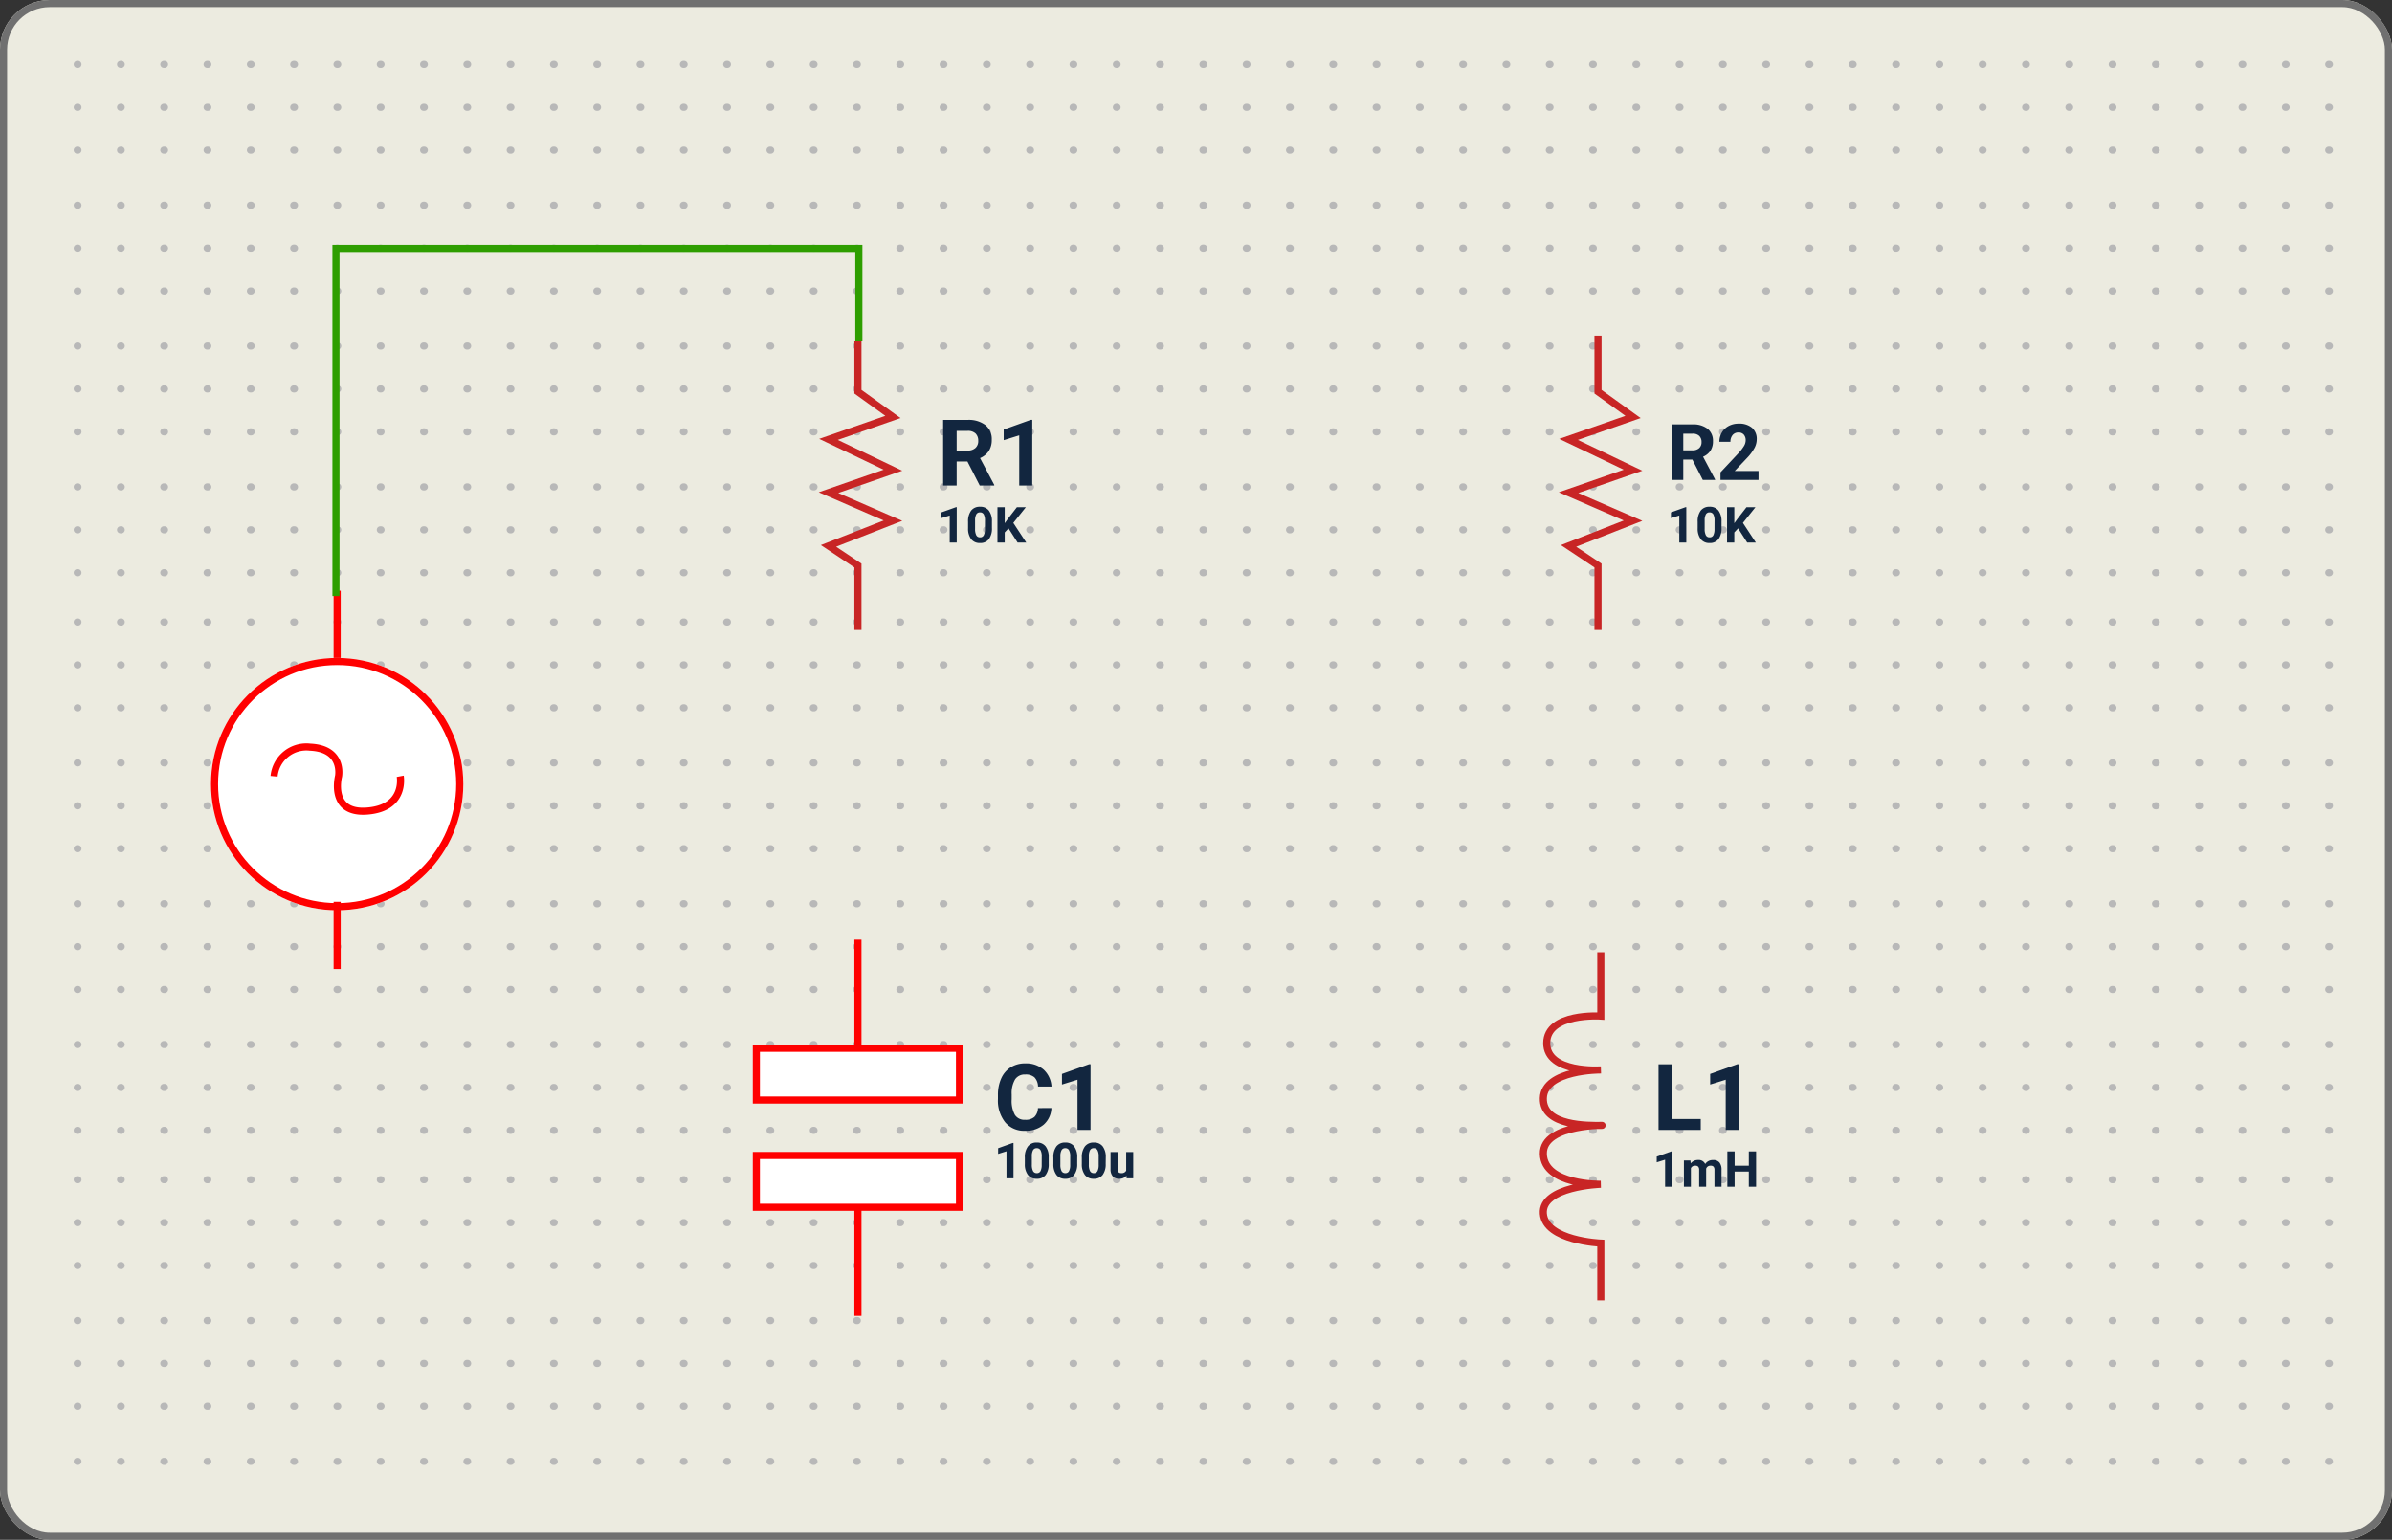 <svg xmlns="http://www.w3.org/2000/svg" width="337" height="217" viewBox="0 0 337 217">
  <rect x="0" y="0" width="337" height="217" fill="#333333" stroke="none"/>
  <g id="Grupo_974143" data-name="Grupo 974143" transform="translate(1602 8855)">
    <g id="Grupo_974125" data-name="Grupo 974125" transform="translate(119 1164)">
      <g id="Rectángulo_339706" data-name="Rectángulo 339706" transform="translate(-1721 -10019)" fill="#ecebe0" stroke="#707070" stroke-width="1">
        <rect width="337" height="217" rx="7" stroke="none"/>
        <rect x="0.5" y="0.5" width="336" height="216" rx="6.5" fill="none"/>
      </g>
      <g id="Grupo_974118" data-name="Grupo 974118" transform="translate(-1710.118 -10009.932)">
        <path id="Trazado_704961" data-name="Trazado 704961" d="M410-10071.5H729.8" transform="translate(-410 10071.5)" fill="none" stroke="#b8b8b8" stroke-linecap="round" stroke-width="1" stroke-dasharray="0.1 6"/>
        <path id="Trazado_704967" data-name="Trazado 704967" d="M410-10071.5H729.8" transform="translate(-410 10111.199)" fill="none" stroke="#b8b8b8" stroke-linecap="round" stroke-width="1" stroke-dasharray="0.1 6"/>
        <path id="Trazado_704958" data-name="Trazado 704958" d="M410-10071.5H729.8" transform="translate(-410 10091.351)" fill="none" stroke="#b8b8b8" stroke-linecap="round" stroke-width="1" stroke-dasharray="0.1 6"/>
        <path id="Trazado_704964" data-name="Trazado 704964" d="M410-10071.5H729.8" transform="translate(-410 10131.05)" fill="none" stroke="#b8b8b8" stroke-linecap="round" stroke-width="1" stroke-dasharray="0.1 6"/>
        <path id="Trazado_704960" data-name="Trazado 704960" d="M410-10071.5H729.8" transform="translate(-410 10077.545)" fill="none" stroke="#b8b8b8" stroke-linecap="round" stroke-width="1" stroke-dasharray="0.1 6"/>
        <path id="Trazado_704966" data-name="Trazado 704966" d="M410-10071.5H729.8" transform="translate(-410 10117.244)" fill="none" stroke="#b8b8b8" stroke-linecap="round" stroke-width="1" stroke-dasharray="0.1 6"/>
        <path id="Trazado_704957" data-name="Trazado 704957" d="M410-10071.5H729.8" transform="translate(-410 10097.396)" fill="none" stroke="#b8b8b8" stroke-linecap="round" stroke-width="1" stroke-dasharray="0.1 6"/>
        <path id="Trazado_704963" data-name="Trazado 704963" d="M410-10071.5H729.8" transform="translate(-410 10137.095)" fill="none" stroke="#b8b8b8" stroke-linecap="round" stroke-width="1" stroke-dasharray="0.1 6"/>
        <path id="Trazado_704959" data-name="Trazado 704959" d="M410-10071.5H729.8" transform="translate(-410 10083.592)" fill="none" stroke="#b8b8b8" stroke-linecap="round" stroke-width="1" stroke-dasharray="0.1 6"/>
        <path id="Trazado_704965" data-name="Trazado 704965" d="M410-10071.5H729.8" transform="translate(-410 10123.291)" fill="none" stroke="#b8b8b8" stroke-linecap="round" stroke-width="1" stroke-dasharray="0.1 6"/>
        <path id="Trazado_704956" data-name="Trazado 704956" d="M410-10071.5H729.8" transform="translate(-410 10103.44)" fill="none" stroke="#b8b8b8" stroke-linecap="round" stroke-width="1" stroke-dasharray="0.1 6"/>
        <path id="Trazado_704962" data-name="Trazado 704962" d="M410-10071.5H729.8" transform="translate(-410 10143.14)" fill="none" stroke="#b8b8b8" stroke-linecap="round" stroke-width="1" stroke-dasharray="0.1 6"/>
      </g>
      <g id="Grupo_974121" data-name="Grupo 974121" transform="translate(-1710.118 -9852.75)">
        <path id="Trazado_704961-2" data-name="Trazado 704961" d="M410-10071.5H729.8" transform="translate(-410 10071.5)" fill="none" stroke="#b8b8b8" stroke-linecap="round" stroke-width="1" stroke-dasharray="0.1 6"/>
        <path id="Trazado_704967-2" data-name="Trazado 704967" d="M410-10071.5H729.8" transform="translate(-410 10111.199)" fill="none" stroke="#b8b8b8" stroke-linecap="round" stroke-width="1" stroke-dasharray="0.1 6"/>
        <path id="Trazado_704958-2" data-name="Trazado 704958" d="M410-10071.5H729.8" transform="translate(-410 10091.351)" fill="none" stroke="#b8b8b8" stroke-linecap="round" stroke-width="1" stroke-dasharray="0.1 6"/>
        <path id="Trazado_704960-2" data-name="Trazado 704960" d="M410-10071.5H729.8" transform="translate(-410 10077.545)" fill="none" stroke="#b8b8b8" stroke-linecap="round" stroke-width="1" stroke-dasharray="0.1 6"/>
        <path id="Trazado_704957-2" data-name="Trazado 704957" d="M410-10071.5H729.8" transform="translate(-410 10097.396)" fill="none" stroke="#b8b8b8" stroke-linecap="round" stroke-width="1" stroke-dasharray="0.1 6"/>
        <path id="Trazado_704959-2" data-name="Trazado 704959" d="M410-10071.5H729.8" transform="translate(-410 10083.592)" fill="none" stroke="#b8b8b8" stroke-linecap="round" stroke-width="1" stroke-dasharray="0.1 6"/>
        <path id="Trazado_704956-2" data-name="Trazado 704956" d="M410-10071.5H729.8" transform="translate(-410 10103.44)" fill="none" stroke="#b8b8b8" stroke-linecap="round" stroke-width="1" stroke-dasharray="0.1 6"/>
      </g>
      <g id="Grupo_974119" data-name="Grupo 974119" transform="translate(-1710.118 -9931.342)">
        <path id="Trazado_704961-3" data-name="Trazado 704961" d="M410-10071.5H729.8" transform="translate(-410 10071.5)" fill="none" stroke="#b8b8b8" stroke-linecap="round" stroke-width="1" stroke-dasharray="0.1 6"/>
        <path id="Trazado_704967-3" data-name="Trazado 704967" d="M410-10071.5H729.8" transform="translate(-410 10111.199)" fill="none" stroke="#b8b8b8" stroke-linecap="round" stroke-width="1" stroke-dasharray="0.1 6"/>
        <path id="Trazado_704958-3" data-name="Trazado 704958" d="M410-10071.5H729.8" transform="translate(-410 10091.351)" fill="none" stroke="#b8b8b8" stroke-linecap="round" stroke-width="1" stroke-dasharray="0.1 6"/>
        <path id="Trazado_704964-2" data-name="Trazado 704964" d="M410-10071.5H729.8" transform="translate(-410 10131.05)" fill="none" stroke="#b8b8b8" stroke-linecap="round" stroke-width="1" stroke-dasharray="0.1 6"/>
        <path id="Trazado_704960-3" data-name="Trazado 704960" d="M410-10071.5H729.8" transform="translate(-410 10077.545)" fill="none" stroke="#b8b8b8" stroke-linecap="round" stroke-width="1" stroke-dasharray="0.1 6"/>
        <path id="Trazado_704966-2" data-name="Trazado 704966" d="M410-10071.5H729.8" transform="translate(-410 10117.244)" fill="none" stroke="#b8b8b8" stroke-linecap="round" stroke-width="1" stroke-dasharray="0.1 6"/>
        <path id="Trazado_704957-3" data-name="Trazado 704957" d="M410-10071.5H729.8" transform="translate(-410 10097.396)" fill="none" stroke="#b8b8b8" stroke-linecap="round" stroke-width="1" stroke-dasharray="0.1 6"/>
        <path id="Trazado_704963-2" data-name="Trazado 704963" d="M410-10071.5H729.8" transform="translate(-410 10137.095)" fill="none" stroke="#b8b8b8" stroke-linecap="round" stroke-width="1" stroke-dasharray="0.1 6"/>
        <path id="Trazado_704959-3" data-name="Trazado 704959" d="M410-10071.5H729.8" transform="translate(-410 10083.592)" fill="none" stroke="#b8b8b8" stroke-linecap="round" stroke-width="1" stroke-dasharray="0.1 6"/>
        <path id="Trazado_704965-2" data-name="Trazado 704965" d="M410-10071.5H729.8" transform="translate(-410 10123.291)" fill="none" stroke="#b8b8b8" stroke-linecap="round" stroke-width="1" stroke-dasharray="0.1 6"/>
        <path id="Trazado_704956-3" data-name="Trazado 704956" d="M410-10071.5H729.8" transform="translate(-410 10103.44)" fill="none" stroke="#b8b8b8" stroke-linecap="round" stroke-width="1" stroke-dasharray="0.1 6"/>
        <path id="Trazado_704962-2" data-name="Trazado 704962" d="M410-10071.5H729.8" transform="translate(-410 10143.14)" fill="none" stroke="#b8b8b8" stroke-linecap="round" stroke-width="1" stroke-dasharray="0.1 6"/>
      </g>
      <g id="Grupo_974122" data-name="Grupo 974122" transform="translate(-1690.773 -9971.693)">
        <g id="Grupo_974117" data-name="Grupo 974117" transform="translate(0 27.646)">
          <g id="Elipse_4232" data-name="Elipse 4232" transform="translate(-0.5 17.773)" fill="#fff" stroke="red" stroke-width="1">
            <circle cx="17.773" cy="17.773" r="17.773" stroke="none"/>
            <circle cx="17.773" cy="17.773" r="17.273" fill="none"/>
          </g>
          <path id="Trazado_704944" data-name="Trazado 704944" d="M453-9891v9.479" transform="translate(-435.727 9943.133)" fill="none" stroke="red" stroke-width="1"/>
          <path id="Trazado_704945" data-name="Trazado 704945" d="M453-9891v9.479" transform="translate(-435.727 9899.292)" fill="none" stroke="red" stroke-width="1"/>
          <path id="Trazado_704946" data-name="Trazado 704946" d="M436.333-9985.876a4.569,4.569,0,0,1,5.095-4.1c4.739.226,3.989,4.1,3.989,4.1s-1.382,5.343,4.068,4.895,4.621-4.895,4.621-4.895" transform="translate(-427.947 10020.323)" fill="none" stroke="red" stroke-width="1"/>
        </g>
        <g id="Trazado_705030" data-name="Trazado 705030" transform="translate(75.831 99.924)" fill="#fff">
          <path d="M 29.122 7.794 L 0.5 7.794 L 0.5 0.5 L 29.122 0.5 L 29.122 7.794 Z" stroke="none"/>
          <path d="M 1 1 L 1 7.294 L 28.622 7.294 L 28.622 1 L 1 1 M 3.814697265625e-06 -1.9073486328125e-06 L 29.622 -1.9073486328125e-06 L 29.622 8.294 L 3.814697265625e-06 8.294 L 3.814697265625e-06 -1.9073486328125e-06 Z" stroke="none" fill="red"/>
        </g>
        <g id="Trazado_705031" data-name="Trazado 705031" transform="translate(105.453 123.325) rotate(180)" fill="#fff">
          <path d="M 29.122 7.794 L 0.5 7.794 L 0.5 0.5 L 29.122 0.5 L 29.122 7.794 Z" stroke="none"/>
          <path d="M 1 1 L 1 7.294 L 28.622 7.294 L 28.622 1 L 1 1 M 3.814697265625e-06 -1.9073486328125e-06 L 29.622 -1.9073486328125e-06 L 29.622 8.294 L 3.814697265625e-06 8.294 L 3.814697265625e-06 -1.9073486328125e-06 Z" stroke="none" fill="red"/>
        </g>
        <path id="Trazado_705032" data-name="Trazado 705032" d="M0,0V15.4" transform="translate(90.642 85.112)" fill="none" stroke="red" stroke-width="1"/>
        <path id="Trazado_705033" data-name="Trazado 705033" d="M0,0V15.4" transform="translate(90.642 138.135) rotate(180)" fill="none" stroke="red" stroke-width="1"/>
        <path id="Trazado_704947" data-name="Trazado 704947" d="M505.147-10038.666v7.108l4.937,3.555-9.084,3.161,9.084,4.344-9.084,3.159,9.084,3.95-9.084,3.556,4.147,2.764v9.085" transform="translate(-414.505 10039.455)" fill="none" stroke="#c82525" stroke-width="1"/>
        <path id="Trazado_704948" data-name="Trazado 704948" d="M505.147-10039.332v7.9l4.937,3.554-9.084,3.161,9.084,4.344-9.084,3.16,9.084,3.949-9.084,3.555,4.147,2.765v9.085" transform="translate(-310.237 10039.332)" fill="none" stroke="#c82525" stroke-width="1"/>
        <path id="Trazado_705034" data-name="Trazado 705034" d="M4.247,8.617H2.729V12H.825V2.758H4.259a3.882,3.882,0,0,1,2.526.73,2.519,2.519,0,0,1,.889,2.063,2.843,2.843,0,0,1-.409,1.577A2.792,2.792,0,0,1,6.024,8.134l2,3.777V12H5.979ZM2.729,7.074H4.266a1.573,1.573,0,0,0,1.111-.365A1.3,1.3,0,0,0,5.77,5.7,1.4,1.4,0,0,0,5.4,4.675,1.543,1.543,0,0,0,4.259,4.3H2.729ZM13.381,12H11.546V4.929l-2.19.679V4.116l3.828-1.371h.2Z" transform="translate(101.823 9.114)" fill="#12263f"/>
        <path id="Trazado_705035" data-name="Trazado 705035" d="M2.738,7H1.75V3.192L.571,3.558v-.8l2.061-.738h.106ZM7.7,4.942a2.521,2.521,0,0,1-.427,1.579,1.491,1.491,0,0,1-1.251.547,1.5,1.5,0,0,1-1.244-.537,2.447,2.447,0,0,1-.441-1.538V4.078A2.488,2.488,0,0,1,4.773,2.5a1.5,1.5,0,0,1,1.246-.54,1.5,1.5,0,0,1,1.244.535A2.44,2.44,0,0,1,7.7,4.026ZM6.716,3.935a1.822,1.822,0,0,0-.169-.9.572.572,0,0,0-.528-.282A.562.562,0,0,0,5.5,3.02a1.705,1.705,0,0,0-.176.84V5.071a1.913,1.913,0,0,0,.166.9.564.564,0,0,0,.531.3.555.555,0,0,0,.523-.284,1.867,1.867,0,0,0,.167-.869ZM10.035,5,9.5,5.578V7H8.477V2.023H9.5V4.279l.451-.619,1.268-1.637h1.261L10.715,4.235,12.534,7h-1.22Z" transform="translate(101.823 22.147)" fill="#12263f"/>
        <path id="Trazado_705036" data-name="Trazado 705036" d="M2.738,7H1.75V3.192L.571,3.558v-.8l2.061-.738h.106ZM7.7,4.942a2.521,2.521,0,0,1-.427,1.579,1.491,1.491,0,0,1-1.251.547,1.5,1.5,0,0,1-1.244-.537,2.447,2.447,0,0,1-.441-1.538V4.078A2.488,2.488,0,0,1,4.773,2.5a1.5,1.5,0,0,1,1.246-.54,1.5,1.5,0,0,1,1.244.535A2.44,2.44,0,0,1,7.7,4.026ZM6.716,3.935a1.822,1.822,0,0,0-.169-.9.572.572,0,0,0-.528-.282A.562.562,0,0,0,5.5,3.02a1.705,1.705,0,0,0-.176.84V5.071a1.913,1.913,0,0,0,.166.9.564.564,0,0,0,.531.3.555.555,0,0,0,.523-.284,1.867,1.867,0,0,0,.167-.869Zm5,1.007a2.521,2.521,0,0,1-.427,1.579,1.491,1.491,0,0,1-1.251.547A1.5,1.5,0,0,1,8.8,6.532a2.447,2.447,0,0,1-.441-1.538V4.078A2.488,2.488,0,0,1,8.789,2.5a1.5,1.5,0,0,1,1.246-.54,1.5,1.5,0,0,1,1.244.535,2.44,2.44,0,0,1,.441,1.536Zm-.988-1.007a1.822,1.822,0,0,0-.169-.9.572.572,0,0,0-.528-.282.562.562,0,0,0-.514.269,1.705,1.705,0,0,0-.176.84V5.071a1.913,1.913,0,0,0,.166.9.564.564,0,0,0,.531.3.555.555,0,0,0,.523-.284,1.867,1.867,0,0,0,.167-.869Zm5,1.007a2.521,2.521,0,0,1-.427,1.579,1.491,1.491,0,0,1-1.251.547,1.5,1.5,0,0,1-1.244-.537,2.447,2.447,0,0,1-.441-1.538V4.078A2.488,2.488,0,0,1,12.805,2.5a1.5,1.5,0,0,1,1.246-.54A1.5,1.5,0,0,1,15.3,2.49a2.44,2.44,0,0,1,.441,1.536Zm-.988-1.007a1.822,1.822,0,0,0-.169-.9.572.572,0,0,0-.528-.282.562.562,0,0,0-.514.269,1.705,1.705,0,0,0-.176.84V5.071a1.913,1.913,0,0,0,.166.9.564.564,0,0,0,.531.3.555.555,0,0,0,.523-.284,1.867,1.867,0,0,0,.167-.869Zm3.91,2.689a1.239,1.239,0,0,1-1.012.444,1.168,1.168,0,0,1-.907-.342,1.459,1.459,0,0,1-.32-1V3.3h.988V5.694q0,.578.526.578a.713.713,0,0,0,.69-.349V3.3h.991V7h-.93Z" transform="translate(109.823 111.748)" fill="#12263f"/>
        <path id="Trazado_705037" data-name="Trazado 705037" d="M2.738,7H1.75V3.192L.571,3.558v-.8l2.061-.738h.106ZM7.7,4.942a2.521,2.521,0,0,1-.427,1.579,1.491,1.491,0,0,1-1.251.547,1.5,1.5,0,0,1-1.244-.537,2.447,2.447,0,0,1-.441-1.538V4.078A2.488,2.488,0,0,1,4.773,2.5a1.5,1.5,0,0,1,1.246-.54,1.5,1.5,0,0,1,1.244.535A2.44,2.44,0,0,1,7.7,4.026ZM6.716,3.935a1.822,1.822,0,0,0-.169-.9.572.572,0,0,0-.528-.282A.562.562,0,0,0,5.5,3.02a1.705,1.705,0,0,0-.176.84V5.071a1.913,1.913,0,0,0,.166.9.564.564,0,0,0,.531.3.555.555,0,0,0,.523-.284,1.867,1.867,0,0,0,.167-.869ZM10.035,5,9.5,5.578V7H8.477V2.023H9.5V4.279l.451-.619,1.268-1.637h1.261L10.715,4.235,12.534,7h-1.22Z" transform="translate(204.612 22.147)" fill="#12263f"/>
        <path id="Trazado_705038" data-name="Trazado 705038" d="M2.738,7H1.75V3.192L.571,3.558v-.8l2.061-.738h.106ZM5.322,3.3l.031.414a1.3,1.3,0,0,1,1.063-.482A.986.986,0,0,1,7.4,3.8a1.27,1.27,0,0,1,1.111-.564,1.1,1.1,0,0,1,.9.35A1.61,1.61,0,0,1,9.7,4.638V7H8.706V4.642a.7.7,0,0,0-.123-.46.545.545,0,0,0-.434-.145.617.617,0,0,0-.615.424l0,2.54H6.549V4.645a.7.7,0,0,0-.126-.465.551.551,0,0,0-.431-.144.64.64,0,0,0-.608.349V7H4.4V3.3ZM14.571,7H13.545V4.867h-2V7H10.521V2.023h1.025V4.04h2V2.023h1.025Z" transform="translate(202.612 112.933)" fill="#12263f"/>
        <path id="Trazado_705039" data-name="Trazado 705039" d="M8.081,8.921a3.27,3.27,0,0,1-1.1,2.349,3.868,3.868,0,0,1-2.618.857,3.478,3.478,0,0,1-2.8-1.2A4.906,4.906,0,0,1,.546,7.646V7.081a5.54,5.54,0,0,1,.47-2.349A3.52,3.52,0,0,1,2.358,3.174a3.761,3.761,0,0,1,2.028-.543,3.768,3.768,0,0,1,2.577.857,3.515,3.515,0,0,1,1.13,2.406h-1.9a1.93,1.93,0,0,0-.5-1.3,1.845,1.845,0,0,0-1.3-.4,1.618,1.618,0,0,0-1.425.682,3.824,3.824,0,0,0-.486,2.117v.7a4.093,4.093,0,0,0,.454,2.19,1.588,1.588,0,0,0,1.431.692,1.88,1.88,0,0,0,1.317-.4,1.821,1.821,0,0,0,.5-1.247ZM13.59,12H11.756V4.929l-2.19.679V4.116l3.828-1.371h.2Z" transform="translate(109.823 99.924)" fill="#12263f"/>
        <path id="Trazado_705040" data-name="Trazado 705040" d="M2.729,10.47H6.773V12H.825V2.758h1.9ZM12.124,12H10.29V4.929L8.1,5.608V4.116l3.828-1.371h.2Z" transform="translate(202.612 99.924)" fill="#12263f"/>
        <path id="Trazado_705041" data-name="Trazado 705041" d="M3.593,7.137H2.31V10H.7V2.18H3.6A3.285,3.285,0,0,1,5.742,2.8a2.132,2.132,0,0,1,.752,1.746,2.406,2.406,0,0,1-.346,1.335,2.363,2.363,0,0,1-1.05.851l1.692,3.2V10H5.06ZM2.31,5.832h1.3a1.331,1.331,0,0,0,.94-.309,1.1,1.1,0,0,0,.333-.851,1.182,1.182,0,0,0-.314-.87A1.306,1.306,0,0,0,3.6,3.485H2.31ZM12.912,10H7.552V8.937l2.53-2.7a6.241,6.241,0,0,0,.771-.994,1.6,1.6,0,0,0,.25-.806,1.2,1.2,0,0,0-.263-.819.95.95,0,0,0-.752-.3,1.025,1.025,0,0,0-.83.363,1.436,1.436,0,0,0-.3.953H7.4a2.564,2.564,0,0,1,.341-1.305A2.4,2.4,0,0,1,8.7,2.408a2.93,2.93,0,0,1,1.413-.336,2.775,2.775,0,0,1,1.877.58,2.052,2.052,0,0,1,.669,1.638,2.629,2.629,0,0,1-.3,1.182,6.567,6.567,0,0,1-1.031,1.4L9.55,8.749h3.362Z" transform="translate(204.612 10.323)" fill="#12263f"/>
        <path id="Trazado_704949" data-name="Trazado 704949" d="M594.1-9966v9s-7.6-.512-7.622,3.793,7.622,3.792,7.622,3.792-7.978-.03-8.1,3.979,6.477,3.84,8.1,3.84-8.215-.4-8.1,4.02,8.1,4.275,8.1,4.275-8.393.276-8.1,4.127,8.1,4.167,8.1,4.167v8.059" transform="translate(-398.793 10052.889)" fill="none" stroke="#c82525" stroke-width="1"/>
      </g>
    </g>
    <path id="Trazado_704968" data-name="Trazado 704968" d="M-1481-8820v-13h-73.667v49" transform="translate(0 13)" fill="none" stroke="#2e9e00" stroke-width="1"/>
  </g>
</svg>
